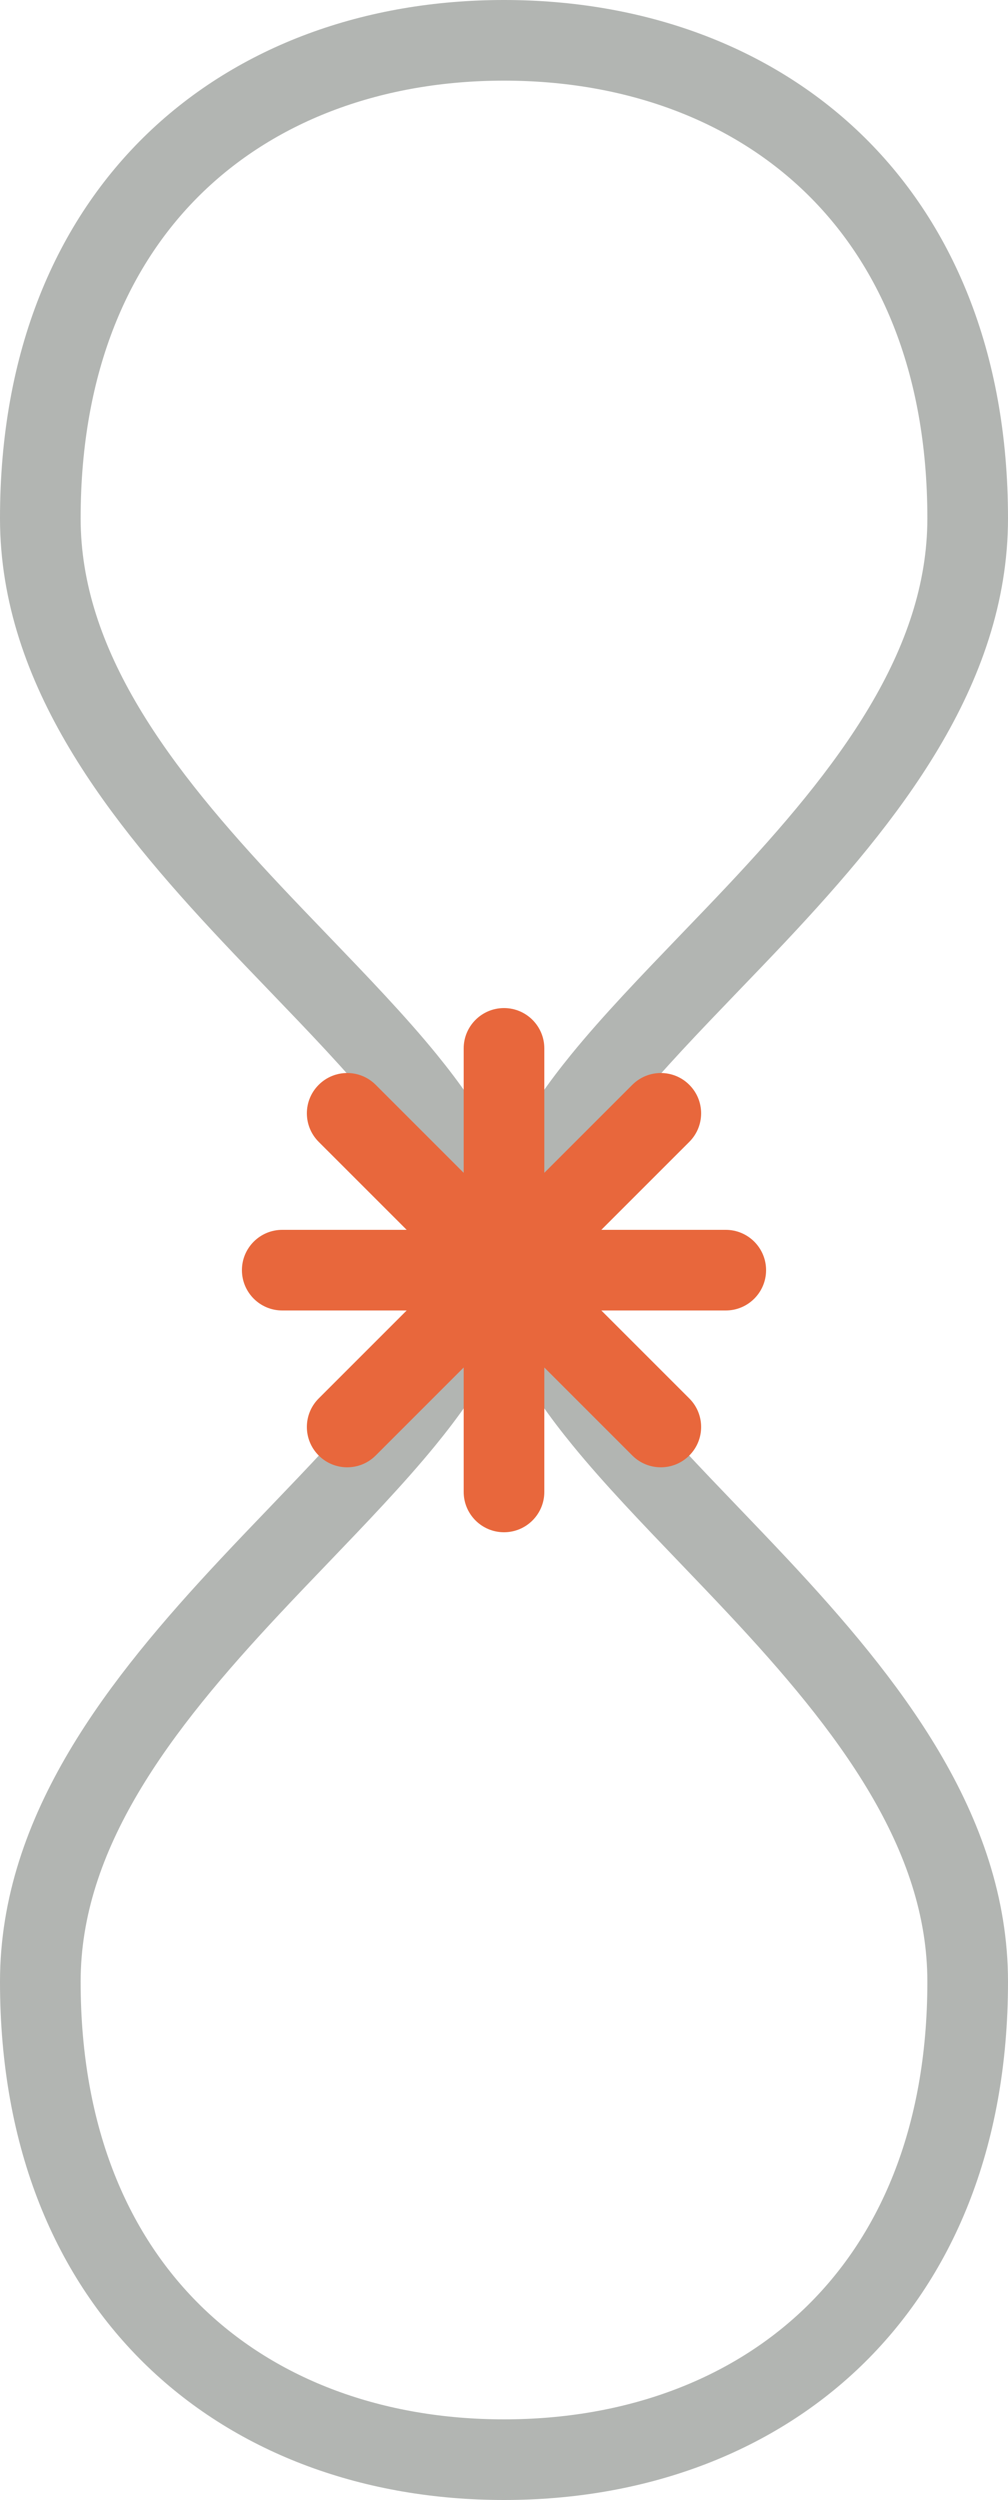 <svg width="25" height="62" viewBox="0 0 25 62" fill="none" xmlns="http://www.w3.org/2000/svg">
<path d="M24 12.854C24 16.576 21.527 19.716 18.762 22.66C18.376 23.07 17.982 23.48 17.591 23.886C16.631 24.885 15.688 25.865 14.936 26.79C13.895 28.071 13 29.495 13.015 31.01C13.03 32.515 13.93 33.932 14.976 35.212C15.718 36.122 16.644 37.087 17.588 38.071C17.991 38.491 18.397 38.915 18.794 39.339C21.546 42.281 24 45.422 24 49.146C24 53.07 22.686 56.01 20.646 57.971C18.597 59.94 15.734 61 12.5 61C9.266 61 6.403 59.94 4.354 57.971C2.314 56.01 1 53.07 1 49.146C1 45.422 3.454 42.281 6.207 39.339C6.603 38.915 7.009 38.492 7.412 38.072C8.356 37.087 9.282 36.122 10.025 35.212C11.07 33.932 11.971 32.515 11.985 31.01C12 29.495 11.105 28.071 10.063 26.79C9.312 25.865 8.369 24.886 7.409 23.887C7.018 23.48 6.623 23.07 6.238 22.66C3.473 19.716 1 16.576 1 12.854C1 8.93 2.314 5.99 4.354 4.029C6.403 2.06 9.266 1 12.5 1C15.734 1 18.597 2.06 20.646 4.029C22.686 5.99 24 8.93 24 12.854Z" stroke="#B2B5B2" stroke-width="2"/>
<path fill-rule="evenodd" clip-rule="evenodd" d="M12.5 25C13.052 25 13.5 25.448 13.5 26V29.086L15.682 26.904C16.073 26.513 16.706 26.513 17.096 26.904C17.487 27.294 17.487 27.927 17.096 28.318L14.914 30.5L18 30.5C18.552 30.5 19 30.948 19 31.5C19 32.052 18.552 32.5 18 32.5L14.914 32.5L17.096 34.682C17.487 35.072 17.487 35.706 17.096 36.096C16.706 36.487 16.073 36.487 15.682 36.096L13.5 33.914V37C13.5 37.552 13.052 38 12.5 38C11.948 38 11.5 37.552 11.5 37V33.914L9.318 36.096C8.928 36.487 8.294 36.487 7.904 36.096C7.513 35.706 7.513 35.072 7.904 34.682L10.086 32.5L7 32.5C6.448 32.5 6 32.052 6 31.5C6 30.948 6.448 30.5 7 30.5L10.086 30.5L7.904 28.318C7.513 27.927 7.513 27.294 7.904 26.904C8.294 26.513 8.928 26.513 9.318 26.904L11.5 29.086V26C11.5 25.448 11.948 25 12.5 25Z" fill="#E8673C"/>
</svg>